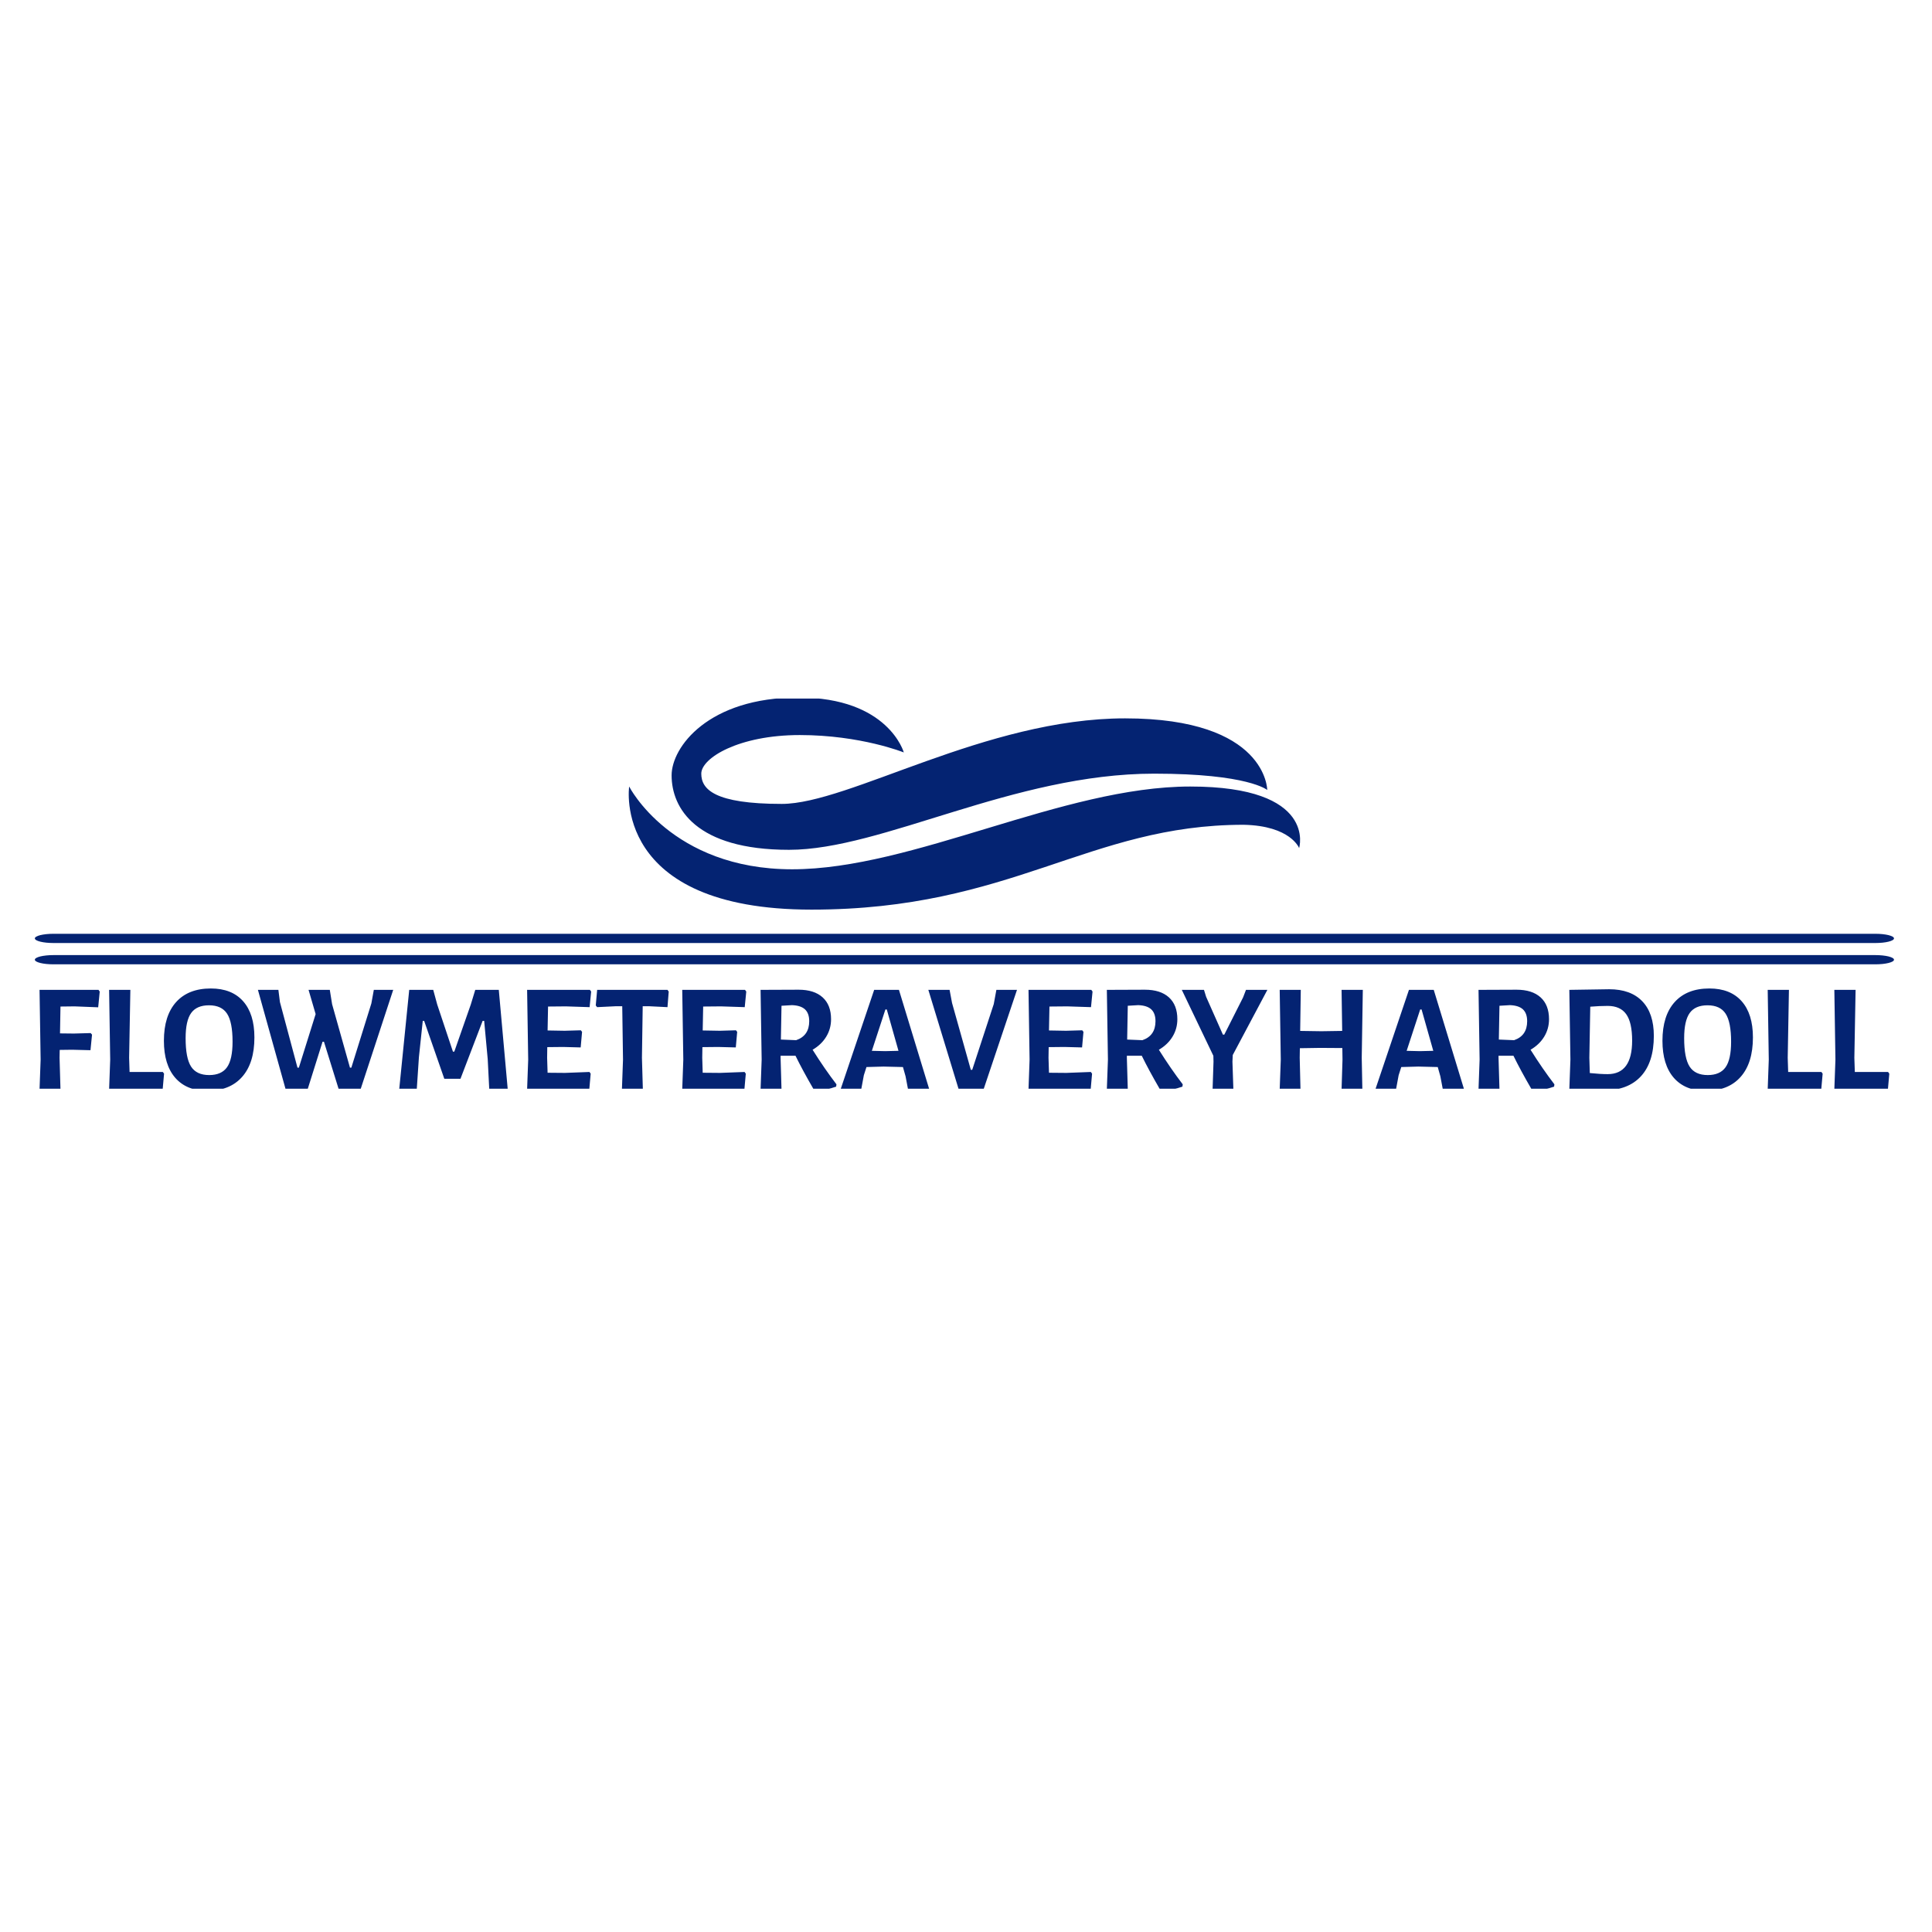 <svg xmlns="http://www.w3.org/2000/svg" xmlns:xlink="http://www.w3.org/1999/xlink" width="800" zoomAndPan="magnify" viewBox="0 0 600 600" height="800" preserveAspectRatio="xMidYMid meet" version="1.0"><defs><clipPath id="e617598dbd"><path d="M 10.82 289 L 588.195 289 L 588.195 293 L 10.82 293 Z M 10.82 289 " clip-rule="nonzero"/></clipPath><clipPath id="5a17f2c671"><path d="M 10.82 296 L 588.195 296 L 588.195 300 L 10.82 300 Z M 10.82 296 " clip-rule="nonzero"/></clipPath><clipPath id="495973abbc"><path d="M 12.258 306.98 L 586.762 306.98 L 586.762 338.113 L 12.258 338.113 Z M 12.258 306.98 " clip-rule="nonzero"/></clipPath><clipPath id="d354c004a5"><path d="M 195.262 216.938 L 403.758 216.938 L 403.758 282.492 L 195.262 282.492 Z M 195.262 216.938 " clip-rule="nonzero"/></clipPath></defs><g clip-path="url(#e617598dbd)"><path fill="#042372" d="M 16.594 289.996 L 582.422 289.996 C 582.801 289.996 583.176 290.004 583.551 290.023 C 583.922 290.039 584.281 290.066 584.633 290.105 C 584.984 290.141 585.316 290.184 585.633 290.238 C 585.945 290.289 586.238 290.348 586.504 290.414 C 586.773 290.48 587.012 290.555 587.223 290.633 C 587.434 290.711 587.613 290.793 587.758 290.879 C 587.902 290.965 588.012 291.055 588.086 291.148 C 588.16 291.242 588.195 291.336 588.195 291.43 C 588.195 291.523 588.16 291.617 588.086 291.707 C 588.012 291.801 587.902 291.891 587.758 291.977 C 587.613 292.062 587.434 292.145 587.223 292.223 C 587.012 292.301 586.773 292.375 586.504 292.441 C 586.238 292.508 585.945 292.566 585.629 292.621 C 585.316 292.672 584.984 292.715 584.633 292.754 C 584.281 292.789 583.922 292.816 583.551 292.832 C 583.176 292.852 582.801 292.863 582.422 292.863 L 16.594 292.863 C 16.215 292.863 15.84 292.852 15.469 292.832 C 15.098 292.816 14.734 292.789 14.387 292.754 C 14.035 292.715 13.703 292.672 13.387 292.621 C 13.074 292.566 12.781 292.508 12.512 292.441 C 12.246 292.375 12.004 292.301 11.793 292.223 C 11.582 292.145 11.406 292.062 11.262 291.977 C 11.117 291.891 11.008 291.801 10.934 291.707 C 10.859 291.617 10.82 291.523 10.82 291.43 C 10.82 291.336 10.859 291.242 10.934 291.148 C 11.008 291.055 11.117 290.965 11.262 290.879 C 11.406 290.793 11.582 290.711 11.793 290.633 C 12.004 290.555 12.246 290.48 12.512 290.414 C 12.781 290.348 13.074 290.289 13.387 290.238 C 13.703 290.184 14.035 290.141 14.387 290.105 C 14.734 290.066 15.098 290.039 15.469 290.023 C 15.84 290.004 16.215 289.996 16.594 289.996 Z M 16.594 289.996 " fill-opacity="1" fill-rule="nonzero"/></g><g clip-path="url(#5a17f2c671)"><path fill="#042372" d="M 16.594 296.613 L 582.422 296.613 C 582.801 296.613 583.176 296.621 583.551 296.641 C 583.922 296.656 584.281 296.684 584.633 296.723 C 584.984 296.758 585.316 296.801 585.633 296.855 C 585.945 296.906 586.238 296.965 586.504 297.031 C 586.773 297.098 587.012 297.172 587.223 297.25 C 587.434 297.328 587.613 297.41 587.758 297.496 C 587.902 297.582 588.012 297.672 588.086 297.766 C 588.16 297.859 588.195 297.953 588.195 298.047 C 588.195 298.141 588.16 298.234 588.086 298.324 C 588.012 298.418 587.902 298.508 587.758 298.594 C 587.613 298.68 587.434 298.762 587.223 298.84 C 587.012 298.918 586.773 298.992 586.504 299.059 C 586.238 299.125 585.945 299.184 585.629 299.238 C 585.316 299.289 584.984 299.332 584.633 299.371 C 584.281 299.406 583.922 299.434 583.551 299.449 C 583.176 299.469 582.801 299.48 582.422 299.48 L 16.594 299.48 C 16.215 299.48 15.84 299.469 15.469 299.449 C 15.098 299.434 14.734 299.406 14.387 299.371 C 14.035 299.332 13.703 299.289 13.387 299.238 C 13.074 299.184 12.781 299.125 12.512 299.059 C 12.246 298.992 12.004 298.918 11.793 298.84 C 11.582 298.762 11.406 298.68 11.262 298.594 C 11.117 298.508 11.008 298.418 10.934 298.324 C 10.859 298.234 10.82 298.141 10.82 298.047 C 10.82 297.953 10.859 297.859 10.934 297.766 C 11.008 297.672 11.117 297.582 11.262 297.496 C 11.406 297.41 11.582 297.328 11.793 297.25 C 12.004 297.172 12.246 297.098 12.512 297.031 C 12.781 296.965 13.074 296.906 13.387 296.855 C 13.703 296.801 14.035 296.758 14.387 296.723 C 14.734 296.684 15.098 296.656 15.469 296.641 C 15.84 296.621 16.215 296.613 16.594 296.613 Z M 16.594 296.613 " fill-opacity="1" fill-rule="nonzero"/></g><g clip-path="url(#495973abbc)"><path fill="#042372" d="M 23.18 312.539 L 18.781 312.59 L 18.637 320.93 L 22.941 320.977 L 28.152 320.832 L 28.582 321.312 L 28.102 326.152 L 22.414 326.008 L 18.543 326.059 L 18.496 328.5 L 18.781 338.281 L 12.281 338.281 L 12.617 329.078 L 12.281 307.41 L 30.59 307.41 L 30.973 307.938 L 30.492 312.828 Z M 50.57 332.91 L 50.949 333.438 L 50.52 338.281 L 33.887 338.281 L 34.223 329.078 L 33.887 307.41 L 40.484 307.41 L 40.102 328.5 L 40.242 332.91 Z M 65.48 306.98 C 69.816 306.98 73.152 308.297 75.492 310.93 C 77.836 313.57 79.008 317.316 79.008 322.176 C 79.008 327.48 77.734 331.57 75.184 334.445 C 72.637 337.32 69.035 338.758 64.383 338.758 C 60.082 338.758 56.758 337.406 54.41 334.703 C 52.074 332.008 50.902 328.184 50.902 323.23 C 50.902 318.02 52.168 314.012 54.699 311.199 C 57.234 308.387 60.828 306.98 65.48 306.98 Z M 64.91 312.203 C 62.359 312.203 60.512 313.004 59.363 314.602 C 58.215 316.199 57.645 318.805 57.645 322.414 C 57.645 326.535 58.207 329.477 59.336 331.234 C 60.469 332.992 62.344 333.871 64.957 333.871 C 67.504 333.871 69.355 333.062 70.5 331.445 C 71.648 329.836 72.223 327.191 72.223 323.516 C 72.223 319.457 71.656 316.559 70.52 314.812 C 69.391 313.074 67.523 312.203 64.91 312.203 Z M 122.113 307.41 L 111.98 338.281 L 105.195 338.281 L 100.605 323.516 L 100.176 323.516 L 95.539 338.281 L 88.703 338.281 L 80.098 307.41 L 86.457 307.41 L 86.934 311.199 L 92.383 331.57 L 92.812 331.57 L 98.023 314.938 L 95.824 307.41 L 102.422 307.41 L 103.137 311.867 L 108.684 331.57 L 109.113 331.57 L 115.328 311.629 L 116.094 307.41 Z M 154.906 307.41 L 157.68 338.281 L 151.941 338.281 L 151.465 328.934 L 150.363 317.047 L 149.887 317.047 L 143.004 335.02 L 137.984 335.02 L 131.723 317.047 L 131.293 317.047 L 130.098 328.309 L 129.43 338.281 L 123.98 338.281 L 127.086 307.41 L 134.543 307.41 L 135.785 311.965 L 140.66 326.586 L 141.09 326.586 L 146.207 311.965 L 147.594 307.41 Z M 175.461 333.199 L 183.059 332.91 L 183.441 333.438 L 183.012 338.281 L 163.699 338.281 L 164.035 329.078 L 163.699 307.41 L 183.203 307.41 L 183.586 307.938 L 183.109 312.781 L 175.746 312.539 L 170.203 312.59 L 170.059 320.02 L 175.363 320.113 L 180.383 319.969 L 180.766 320.449 L 180.336 325.289 L 174.887 325.145 L 169.961 325.195 L 169.914 328.5 L 170.059 333.152 Z M 207.293 307.41 L 207.676 307.938 L 207.293 312.781 L 201.512 312.492 L 199.598 312.492 L 199.359 328.5 L 199.645 338.281 L 193.145 338.281 L 193.48 329.078 L 193.242 312.492 L 191.328 312.492 L 185.449 312.781 L 185.02 312.254 L 185.449 307.41 Z M 223.633 333.199 L 231.23 332.91 L 231.613 333.438 L 231.184 338.281 L 211.875 338.281 L 212.207 329.078 L 211.875 307.41 L 231.375 307.41 L 231.758 307.938 L 231.281 312.781 L 223.918 312.539 L 218.375 312.59 L 218.23 320.02 L 223.535 320.113 L 228.555 319.969 L 228.938 320.449 L 228.508 325.289 L 223.059 325.145 L 218.137 325.195 L 218.086 328.5 L 218.23 333.152 Z M 252.359 326.008 C 254.844 329.973 257.316 333.551 259.77 336.746 L 259.672 337.465 C 257.602 338.199 255.484 338.633 253.316 338.758 L 252.645 338.23 C 250.352 334.27 248.488 330.82 247.055 327.879 L 242.418 327.879 L 242.418 328.5 L 242.703 338.281 L 236.203 338.281 L 236.539 329.078 L 236.203 307.41 L 248.012 307.363 C 251.227 307.363 253.715 308.152 255.465 309.73 C 257.219 311.316 258.094 313.578 258.094 316.52 C 258.094 318.5 257.594 320.312 256.594 321.953 C 255.586 323.602 254.176 324.953 252.359 326.008 Z M 242.703 312.348 L 242.512 322.844 L 247.246 323.039 C 249.953 322.109 251.309 320.145 251.309 317.141 C 251.309 315.512 250.871 314.289 250 313.469 C 249.117 312.66 247.77 312.219 245.953 312.156 Z M 279.176 307.41 L 288.59 338.281 L 281.996 338.281 L 281.23 334.254 L 280.418 331.379 L 274.395 331.234 L 269.09 331.379 L 268.277 333.918 L 267.465 338.281 L 261.059 338.281 L 271.48 307.41 Z M 274.875 326.441 L 279.031 326.344 L 275.398 313.5 L 274.969 313.5 L 270.762 326.344 Z M 315.836 307.41 L 305.465 338.281 L 297.723 338.281 L 288.305 307.41 L 294.902 307.41 L 295.668 311.484 L 301.496 332.242 L 301.93 332.242 L 308.621 311.82 L 309.434 307.41 Z M 331.172 333.199 L 338.773 332.91 L 339.152 333.438 L 338.723 338.281 L 319.414 338.281 L 319.746 329.078 L 319.414 307.41 L 338.914 307.41 L 339.297 307.938 L 338.82 312.781 L 331.457 312.539 L 325.914 312.59 L 325.77 320.02 L 331.074 320.113 L 336.094 319.969 L 336.477 320.449 L 336.047 325.289 L 330.598 325.145 L 325.676 325.195 L 325.625 328.5 L 325.77 333.152 Z M 359.898 326.008 C 362.387 329.973 364.855 333.551 367.309 336.746 L 367.211 337.465 C 365.141 338.199 363.023 338.633 360.855 338.758 L 360.188 338.23 C 357.891 334.27 356.027 330.82 354.594 327.879 L 349.957 327.879 L 349.957 328.5 L 350.242 338.281 L 343.742 338.281 L 344.078 329.078 L 343.742 307.41 L 355.551 307.363 C 358.77 307.363 361.254 308.152 363.008 309.73 C 364.758 311.316 365.637 313.578 365.637 316.52 C 365.637 318.5 365.137 320.312 364.133 321.953 C 363.129 323.602 361.715 324.953 359.898 326.008 Z M 350.242 312.348 L 350.051 322.844 L 354.785 323.039 C 357.492 322.109 358.848 320.145 358.848 317.141 C 358.848 315.512 358.41 314.289 357.539 313.469 C 356.66 312.66 355.309 312.219 353.492 312.156 Z M 382.844 327.641 L 382.746 329.699 L 383.035 338.281 L 376.582 338.281 L 376.867 329.699 L 376.82 327.879 L 367.02 307.41 L 373.906 307.41 L 374.574 309.566 L 379.785 321.312 L 380.215 321.312 L 386.047 309.762 L 386.953 307.41 L 393.598 307.41 Z M 423.234 307.41 L 422.898 328.5 L 423.09 338.281 L 416.637 338.281 L 416.926 329.078 L 416.875 325.48 L 409.945 325.434 L 403.684 325.531 L 403.637 328.5 L 403.875 338.281 L 397.422 338.281 L 397.758 329.078 L 397.422 307.41 L 403.969 307.41 L 403.781 320.16 L 410.375 320.258 L 416.828 320.16 L 416.637 307.41 Z M 445.262 307.41 L 454.676 338.281 L 448.078 338.281 L 447.316 334.254 L 446.504 331.379 L 440.48 331.234 L 435.176 331.379 L 434.363 333.918 L 433.551 338.281 L 427.145 338.281 L 437.562 307.41 Z M 440.957 326.441 L 445.117 326.344 L 441.484 313.5 L 441.055 313.5 L 436.848 326.344 Z M 475.324 326.008 C 477.812 329.973 480.281 333.551 482.734 336.746 L 482.641 337.465 C 480.566 338.199 478.449 338.633 476.281 338.758 L 475.613 338.23 C 473.316 334.27 471.453 330.82 470.02 327.879 L 465.383 327.879 L 465.383 328.5 L 465.672 338.281 L 459.168 338.281 L 459.504 329.078 L 459.168 307.41 L 470.977 307.363 C 474.195 307.363 476.68 308.152 478.434 309.73 C 480.184 311.316 481.062 313.578 481.062 316.52 C 481.062 318.5 480.562 320.312 479.562 321.953 C 478.555 323.602 477.141 324.953 475.324 326.008 Z M 465.672 312.348 L 465.48 322.844 L 470.211 323.039 C 472.922 322.109 474.273 320.145 474.273 317.141 C 474.273 315.512 473.836 314.289 472.965 313.469 C 472.086 312.66 470.738 312.219 468.922 312.156 Z M 499.75 307.219 C 504.211 307.219 507.637 308.465 510.027 310.957 C 512.418 313.449 513.613 317.031 513.613 321.695 C 513.613 327.16 512.273 331.348 509.598 334.254 C 506.922 337.16 503.098 338.617 498.125 338.617 C 496.629 338.617 494.836 338.582 492.742 338.52 C 490.66 338.457 488.867 338.375 487.371 338.281 L 487.707 329.078 L 487.371 307.41 Z M 499.273 333.582 C 504.34 333.582 506.875 330.117 506.875 323.18 C 506.875 319.41 506.258 316.668 505.027 314.957 C 503.805 313.25 501.887 312.395 499.273 312.395 C 497.586 312.395 495.785 312.477 493.871 312.637 L 493.586 328.5 L 493.73 333.246 C 495.961 333.473 497.809 333.582 499.273 333.582 Z M 530.867 306.98 C 535.203 306.98 538.539 308.297 540.879 310.93 C 543.219 313.57 544.387 317.316 544.387 322.176 C 544.387 327.48 543.113 331.57 540.562 334.445 C 538.012 337.32 534.414 338.758 529.77 338.758 C 525.469 338.758 522.145 337.406 519.797 334.703 C 517.461 332.008 516.289 328.184 516.289 323.23 C 516.289 318.02 517.555 314.012 520.086 311.199 C 522.621 308.387 526.215 306.98 530.867 306.98 Z M 530.285 312.203 C 527.738 312.203 525.891 313.004 524.75 314.602 C 523.605 316.199 523.031 318.805 523.031 322.414 C 523.031 326.535 523.594 329.477 524.723 331.234 C 525.855 332.992 527.73 333.871 530.344 333.871 C 532.895 333.871 534.742 333.062 535.887 331.445 C 537.035 329.836 537.609 327.191 537.609 323.516 C 537.609 319.457 537.043 316.559 535.906 314.812 C 534.777 313.074 532.906 312.203 530.285 312.203 Z M 565.656 332.91 L 566.039 333.438 L 565.609 338.281 L 548.977 338.281 L 549.309 329.078 L 548.977 307.41 L 555.57 307.41 L 555.191 328.5 L 555.332 332.91 Z M 586.355 332.91 L 586.738 333.438 L 586.309 338.281 L 569.672 338.281 L 570.008 329.078 L 569.672 307.41 L 576.27 307.41 L 575.887 328.5 L 576.031 332.91 Z M 586.355 332.91 " fill-opacity="1" fill-rule="nonzero"/></g><g clip-path="url(#d354c004a5)"><path fill="#042372" d="M 248.375 228.277 C 229.422 228.277 217.789 235.406 217.789 240.266 C 217.789 245.125 221.883 249.66 242.773 249.66 C 263.668 249.66 306.102 223.094 349.395 223.094 C 393.547 223.098 393.547 245.34 393.547 245.34 C 393.547 245.34 387.723 240.266 358.441 240.266 C 314.715 240.266 274.008 263.918 245.039 263.918 C 216.066 263.918 208.574 250.938 208.574 240.785 C 208.574 232.035 219.945 216.613 247.945 216.613 C 275.945 216.613 280.684 233.676 280.684 233.676 C 280.684 233.676 267.328 228.277 248.375 228.277 Z M 195.391 244.262 C 195.391 244.262 189.789 282.492 252.035 282.492 C 314.285 282.492 337.98 256.141 386.23 256.141 C 400.844 256.453 403.457 263.379 403.457 263.379 C 403.457 263.379 409.273 244.262 369.641 244.262 C 330.012 244.262 283.547 269.965 246.008 269.965 C 208.465 269.965 195.391 244.262 195.391 244.262 Z M 195.391 244.262 " fill-opacity="1" fill-rule="nonzero"/></g></svg>